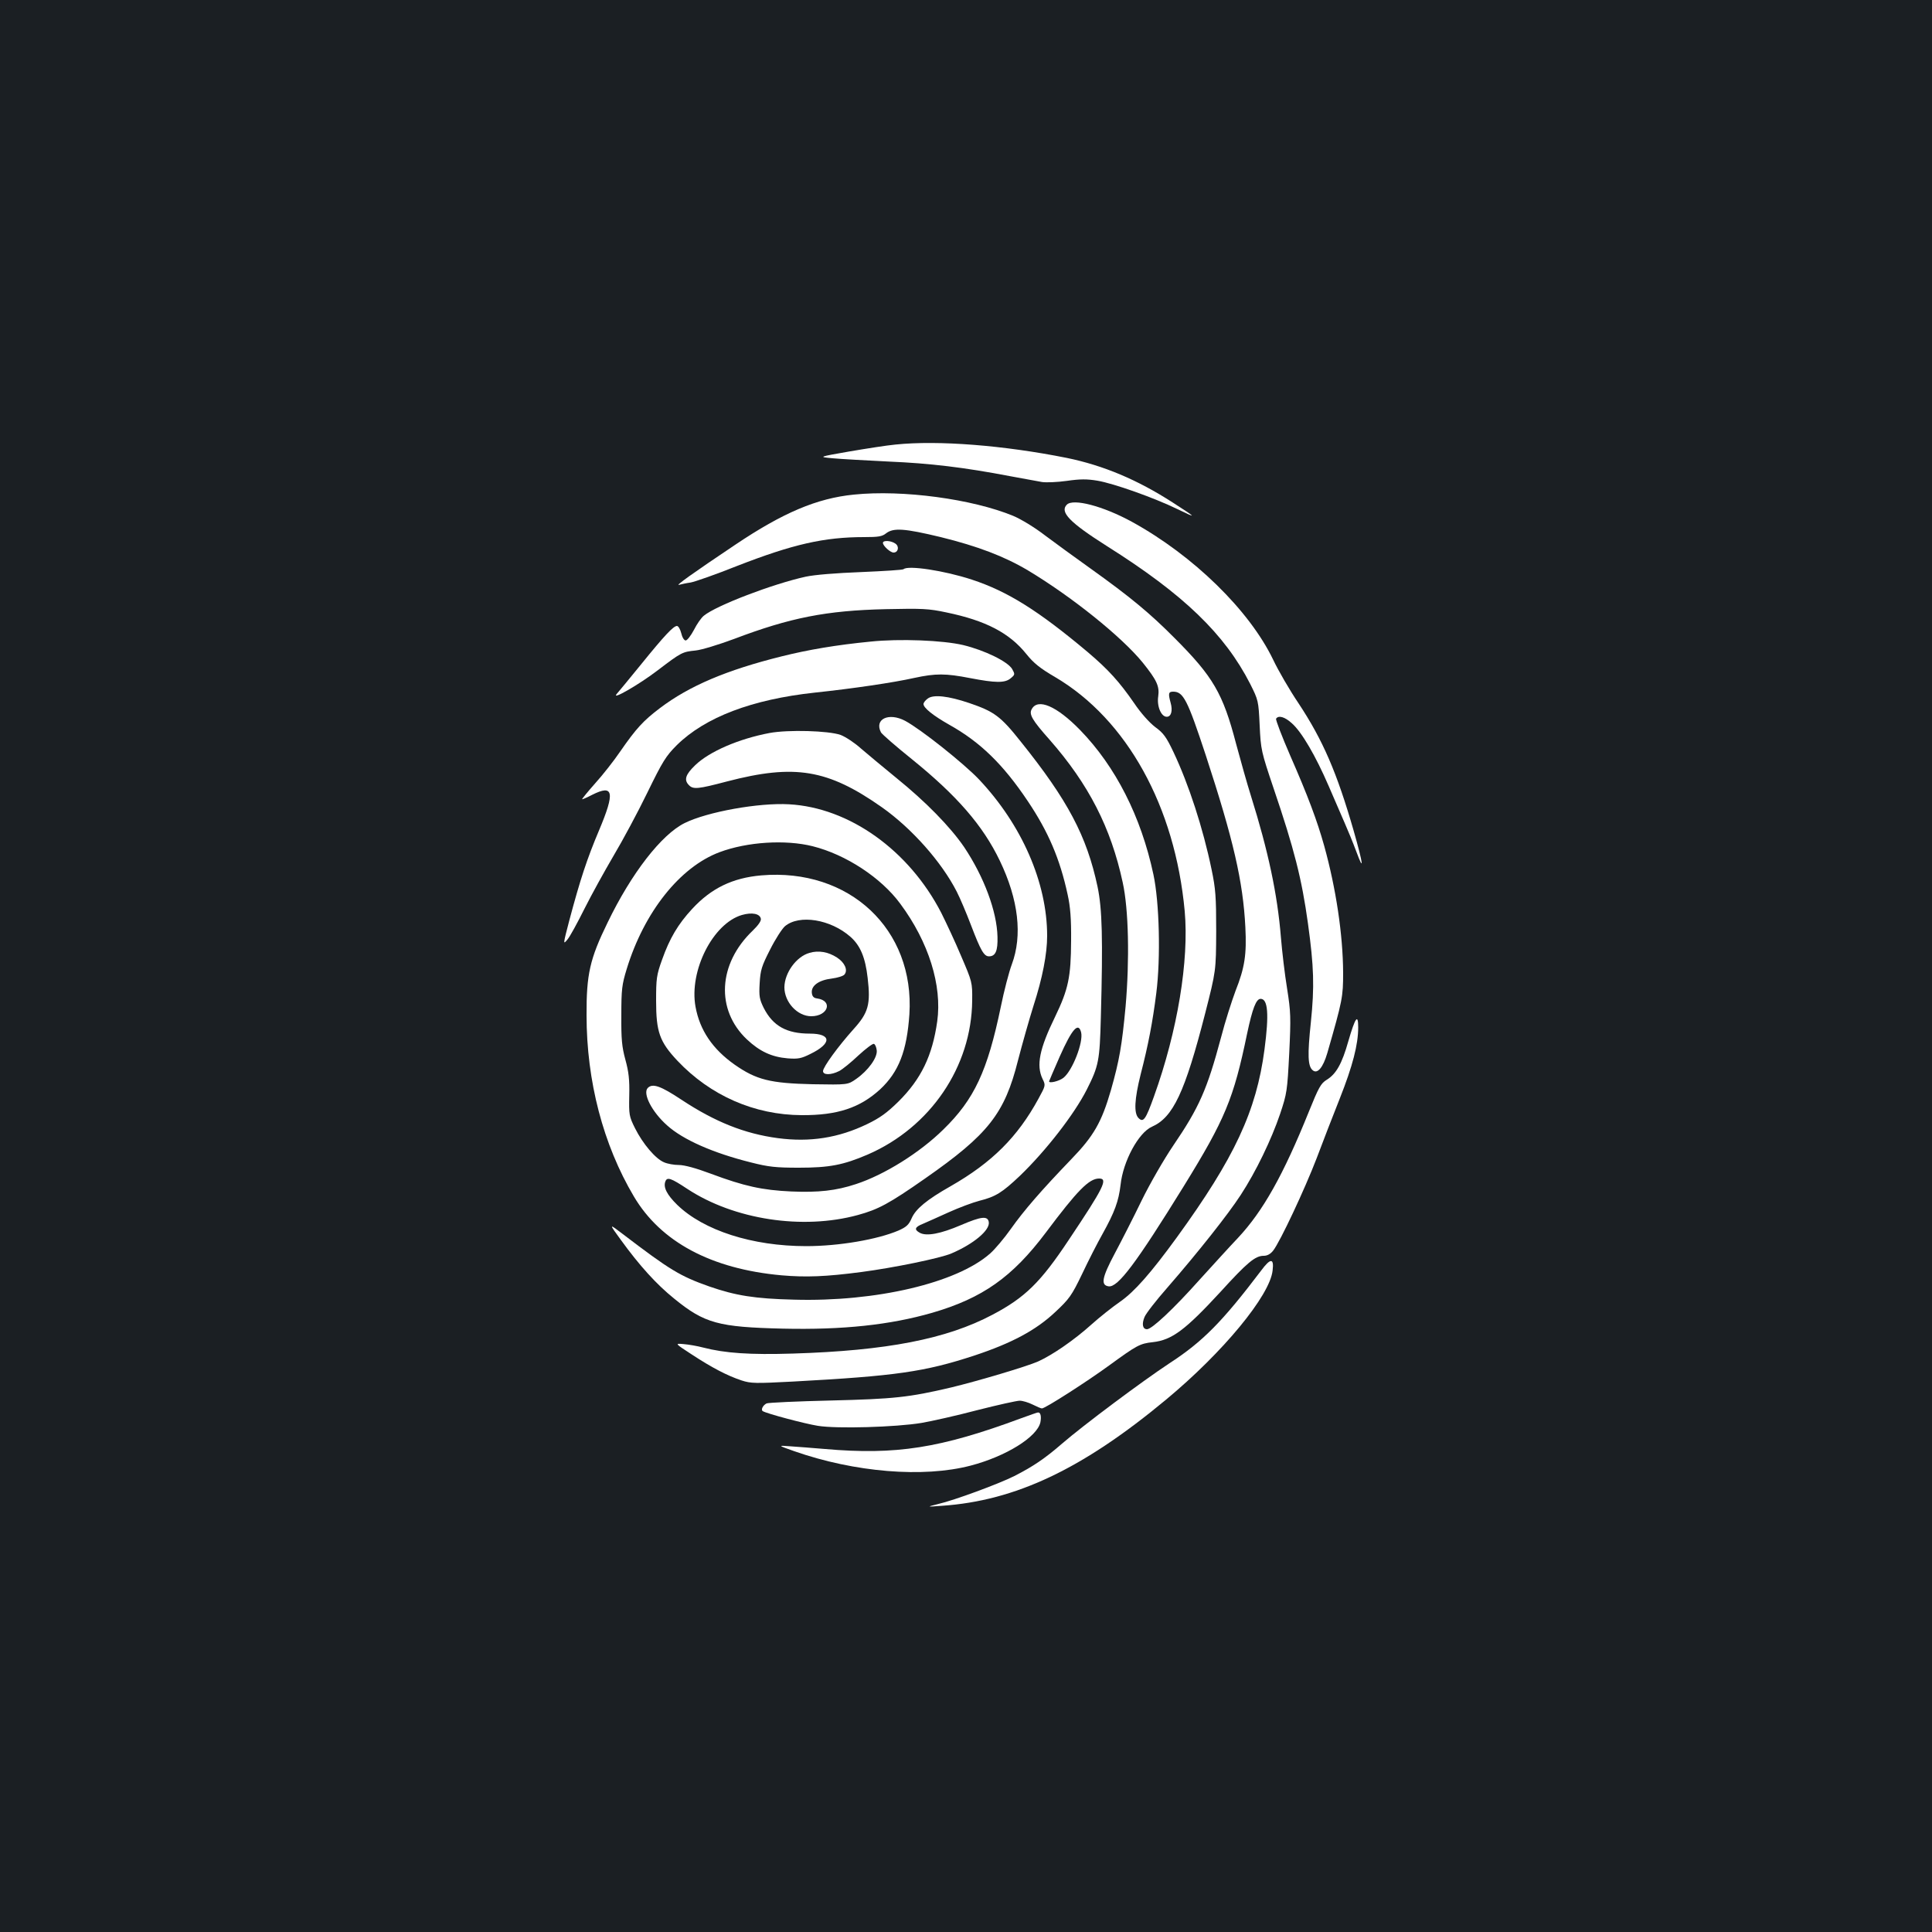 <?xml version="1.0" standalone="no"?>
<!DOCTYPE svg PUBLIC "-//W3C//DTD SVG 20010904//EN"
 "http://www.w3.org/TR/2001/REC-SVG-20010904/DTD/svg10.dtd">
<svg version="1.0" xmlns="http://www.w3.org/2000/svg"
 width="1000pt" height="1000pt" viewBox="0 0 1000 1000"
 preserveAspectRatio="xMidYMid meet">
<rect width="100%" height="100%" fill="#1b1f23"/>
<g transform="translate(0,1000) scale(0.1,-0.1)"
fill="#ffffff" stroke="none">
<path d="M4635 7699 c-44 -4 -152 -21 -240 -36 -160 -28 -160 -28 -85 -35 41
-4 172 -11 290 -17 213 -9 390 -30 630 -76 69 -13 142 -26 164 -30 21 -3 78
-1 128 6 69 10 104 10 158 1 84 -14 295 -89 414 -147 105 -51 102 -47 -24 34
-183 118 -359 192 -549 231 -325 65 -664 92 -886 69z"/>
<path d="M4420 7440 c-192 -19 -368 -94 -615 -260 -221 -148 -313 -214 -290
-207 11 3 38 9 60 12 22 4 131 42 241 86 288 112 449 149 657 149 74 0 93 3
114 20 38 29 95 25 282 -20 191 -47 330 -100 451 -172 227 -136 486 -344 595
-478 73 -91 87 -122 80 -174 -8 -51 15 -106 44 -106 23 0 32 31 20 73 -13 47
-11 57 13 57 53 0 74 -41 169 -329 143 -437 193 -653 205 -891 7 -140 -3 -208
-51 -329 -19 -51 -54 -159 -75 -241 -72 -269 -113 -362 -247 -559 -47 -69
-121 -197 -164 -285 -43 -89 -106 -212 -139 -274 -66 -124 -74 -164 -32 -170
48 -7 143 120 389 518 214 347 258 452 328 790 28 132 47 180 70 180 38 0 44
-80 20 -262 -42 -319 -155 -561 -454 -973 -134 -184 -219 -281 -294 -333 -39
-27 -106 -80 -147 -117 -90 -81 -202 -158 -277 -192 -62 -27 -308 -100 -448
-134 -221 -52 -298 -60 -625 -68 -173 -4 -323 -11 -332 -15 -19 -9 -31 -33
-20 -40 21 -13 217 -65 285 -76 98 -16 404 -7 537 15 52 9 182 38 288 66 106
27 205 49 220 49 15 0 45 -9 67 -20 22 -11 43 -20 48 -20 17 0 232 138 350
224 140 102 157 112 224 119 99 11 168 63 349 259 140 154 181 188 225 188 18
0 35 9 49 27 36 46 164 319 225 478 31 83 85 222 120 310 66 167 95 278 95
367 0 73 -15 53 -51 -71 -33 -117 -63 -170 -112 -200 -30 -18 -42 -40 -92
-164 -133 -330 -238 -516 -367 -654 -41 -43 -130 -141 -200 -218 -133 -149
-246 -255 -271 -255 -23 0 -28 27 -13 63 7 18 60 86 118 152 160 184 315 380
380 480 79 121 159 287 204 420 35 105 37 118 47 313 9 187 8 214 -11 335 -12
73 -26 192 -32 265 -18 224 -66 448 -155 732 -20 63 -54 185 -77 270 -68 261
-119 348 -319 548 -127 128 -231 214 -434 359 -77 55 -183 132 -235 171 -53
41 -125 85 -166 102 -211 87 -571 136 -824 110z"/>
<path d="M5522 7388 c-38 -38 14 -92 208 -215 397 -250 609 -455 741 -713 42
-84 43 -87 49 -215 6 -126 8 -135 72 -325 107 -315 146 -469 178 -700 31 -225
34 -327 15 -511 -18 -171 -16 -228 10 -249 24 -20 53 14 75 89 79 274 82 292
82 416 -1 198 -37 437 -98 657 -36 129 -85 260 -175 465 -44 101 -77 188 -74
193 12 19 45 10 82 -24 51 -45 123 -169 190 -324 30 -70 68 -157 84 -194 16
-36 43 -102 59 -145 42 -114 36 -66 -14 109 -86 298 -158 466 -285 658 -46 68
-105 170 -131 225 -123 256 -414 540 -731 714 -150 82 -304 122 -337 89z"/>
<path d="M4570 7190 c0 -15 38 -50 55 -50 24 0 31 31 10 46 -22 16 -65 19 -65
4z"/>
<path d="M4677 7054 c-4 -4 -102 -10 -219 -15 -131 -5 -242 -14 -288 -24 -169
-37 -463 -149 -527 -202 -13 -10 -36 -43 -51 -73 -16 -30 -35 -55 -43 -55 -8
0 -18 16 -23 38 -5 20 -15 37 -22 37 -18 0 -63 -47 -186 -199 -61 -75 -118
-144 -126 -153 -30 -35 115 48 213 123 122 93 127 95 195 102 31 3 119 30 200
60 290 110 477 147 785 154 188 4 221 3 314 -17 203 -42 326 -106 414 -216 37
-46 70 -73 149 -119 371 -219 620 -669 670 -1211 23 -255 -37 -620 -159 -959
-43 -120 -55 -137 -80 -112 -25 25 -21 98 11 226 40 155 62 271 81 421 23 181
16 470 -15 614 -64 300 -196 559 -380 748 -121 124 -219 166 -250 107 -15 -26
3 -57 92 -157 203 -231 318 -456 379 -739 31 -140 36 -401 15 -643 -19 -202
-32 -278 -76 -433 -48 -165 -88 -236 -205 -357 -154 -160 -246 -266 -313 -361
-34 -48 -82 -105 -107 -127 -173 -153 -591 -251 -1015 -239 -204 5 -302 21
-438 68 -153 54 -205 86 -449 272 -72 55 -72 55 -10 -30 97 -134 185 -231 277
-305 157 -128 229 -147 562 -155 310 -7 554 19 773 82 261 76 415 185 588 415
164 219 224 280 276 280 47 0 26 -44 -158 -319 -145 -218 -225 -297 -394 -386
-238 -126 -548 -186 -1032 -201 -225 -7 -352 2 -465 31 -30 8 -76 16 -102 18
-46 4 -46 4 43 -54 104 -68 182 -109 257 -134 49 -16 72 -16 265 -6 533 29
682 50 941 135 193 64 318 131 417 224 74 69 86 86 140 198 32 68 79 160 105
206 64 115 84 171 94 255 13 123 93 270 162 301 110 48 171 178 276 587 56
220 56 220 57 425 0 178 -3 220 -24 320 -44 213 -118 440 -197 607 -37 78 -52
99 -95 130 -30 23 -74 72 -109 124 -76 110 -133 173 -239 263 -256 215 -415
315 -601 376 -143 47 -331 75 -353 54z"/>
<path d="M4505 6679 c-175 -17 -322 -42 -458 -76 -286 -71 -479 -153 -631
-268 -86 -65 -123 -105 -206 -225 -32 -47 -90 -121 -129 -164 -39 -44 -69 -81
-68 -83 2 -1 25 9 52 23 111 56 119 14 36 -183 -63 -149 -98 -256 -154 -466
-33 -126 -33 -128 -10 -100 13 15 52 87 88 159 36 72 104 195 151 275 47 79
126 226 175 327 79 162 96 189 152 245 147 145 390 237 714 272 198 21 408 52
515 76 111 24 162 24 290 -1 131 -25 179 -26 209 -1 23 19 23 21 8 48 -23 39
-142 97 -253 124 -105 25 -331 34 -481 18z"/>
<path d="M4803 6385 c-13 -9 -23 -22 -23 -29 0 -20 50 -60 133 -107 161 -90
279 -205 407 -396 106 -158 166 -298 206 -483 14 -63 19 -125 18 -240 -1 -187
-14 -250 -83 -393 -81 -166 -98 -251 -65 -321 17 -34 16 -35 -21 -103 -108
-198 -240 -330 -455 -453 -122 -69 -180 -117 -201 -165 -15 -35 -28 -46 -68
-64 -110 -47 -310 -81 -478 -81 -279 0 -531 81 -668 214 -53 52 -73 91 -61
121 9 24 28 18 114 -39 242 -159 596 -213 882 -135 106 29 162 59 348 189 327
228 412 336 481 611 22 85 58 212 80 282 47 145 71 270 71 363 0 275 -131 575
-353 810 -79 83 -300 259 -382 303 -85 45 -161 9 -125 -60 6 -10 77 -72 158
-137 235 -190 369 -344 457 -527 97 -202 118 -387 62 -537 -14 -37 -40 -136
-57 -220 -69 -332 -137 -478 -297 -634 -123 -121 -306 -235 -453 -283 -103
-34 -193 -44 -335 -38 -150 7 -242 27 -416 92 -77 29 -137 45 -165 45 -25 0
-59 6 -77 14 -44 18 -110 96 -150 176 -31 62 -32 70 -30 170 2 82 -3 123 -20
185 -18 66 -22 106 -21 230 0 134 3 159 28 240 90 294 275 527 480 604 144 54
342 66 482 31 172 -43 355 -163 454 -298 147 -198 217 -423 191 -609 -25 -177
-83 -298 -201 -415 -60 -59 -97 -85 -161 -116 -149 -72 -297 -95 -463 -73
-172 23 -325 84 -499 199 -107 71 -149 86 -174 61 -28 -28 21 -124 100 -194
82 -74 238 -143 435 -192 90 -23 129 -27 247 -27 158 0 230 14 356 68 325 141
538 455 541 797 1 95 0 97 -57 230 -31 74 -78 174 -103 224 -167 324 -476 545
-788 562 -156 9 -423 -39 -540 -97 -120 -59 -276 -260 -399 -515 -92 -188
-110 -268 -109 -480 0 -341 86 -670 245 -938 139 -235 400 -375 764 -408 127
-11 230 -7 413 17 167 22 407 71 466 96 115 49 200 120 194 162 -5 34 -39 30
-144 -15 -105 -45 -178 -59 -213 -40 -31 17 -26 30 17 47 20 9 80 35 132 59
53 24 125 51 160 60 84 21 118 43 209 129 134 129 281 318 346 446 62 123 67
149 73 375 11 408 7 559 -17 675 -56 263 -154 448 -398 752 -104 131 -137 155
-266 199 -109 37 -185 45 -214 24z m793 -1729 c12 -51 -45 -198 -92 -235 -22
-17 -74 -30 -74 -18 0 2 25 59 55 128 64 144 97 181 111 125z"/>
<path d="M3983 6206 c-159 -30 -312 -96 -385 -167 -50 -48 -59 -76 -32 -103
22 -23 48 -20 196 19 352 92 523 63 802 -133 155 -109 310 -284 388 -437 17
-33 50 -111 74 -174 50 -131 67 -161 93 -161 34 0 46 29 44 101 -3 132 -70
311 -173 465 -72 105 -198 234 -350 357 -69 56 -151 125 -184 153 -32 29 -79
60 -105 70 -62 22 -271 28 -368 10z"/>
<path d="M3940 5469 c-148 -13 -258 -66 -357 -173 -74 -80 -117 -153 -156
-263 -29 -80 -31 -99 -31 -213 0 -161 18 -212 110 -310 171 -181 399 -281 644
-282 185 -1 301 38 406 134 96 90 138 198 151 388 28 440 -311 758 -767 719z
m-2 -224 c3 -11 -13 -34 -42 -62 -180 -172 -192 -410 -30 -563 66 -62 128 -91
211 -98 54 -4 70 -1 118 23 111 54 110 105 -3 105 -120 0 -191 39 -239 133
-22 45 -25 60 -21 128 4 68 10 88 54 174 27 54 62 108 77 121 74 62 236 36
339 -55 51 -45 77 -107 89 -213 16 -137 4 -180 -74 -266 -78 -87 -157 -195
-157 -216 0 -21 41 -21 83 0 18 9 63 46 100 81 38 35 74 62 80 60 7 -2 13 -17
15 -34 4 -37 -44 -104 -107 -148 -43 -30 -43 -30 -224 -27 -221 5 -292 23
-404 101 -115 81 -181 179 -203 300 -34 186 90 431 240 475 52 15 93 7 98 -19z"/>
<path d="M4190 5068 c-68 -19 -129 -103 -130 -178 0 -77 67 -150 139 -150 87
0 114 80 31 92 -18 2 -26 10 -28 29 -4 37 36 66 103 74 30 4 60 13 66 21 19
23 1 62 -39 88 -45 29 -95 38 -142 24z"/>
<path d="M6528 3424 c-201 -265 -302 -368 -476 -481 -138 -91 -444 -319 -557
-417 -89 -77 -149 -117 -245 -166 -79 -40 -312 -126 -395 -145 -60 -15 -60
-15 20 -9 381 26 728 190 1161 550 294 244 537 538 551 668 8 65 -11 65 -59 0z"/>
<path d="M5285 2659 c-418 -155 -647 -191 -1015 -159 -63 5 -144 12 -180 14
-65 5 -65 5 20 -25 314 -110 669 -139 914 -75 183 48 344 148 361 224 6 31 1
53 -13 51 -4 0 -43 -14 -87 -30z"/>
</g>
</svg>
